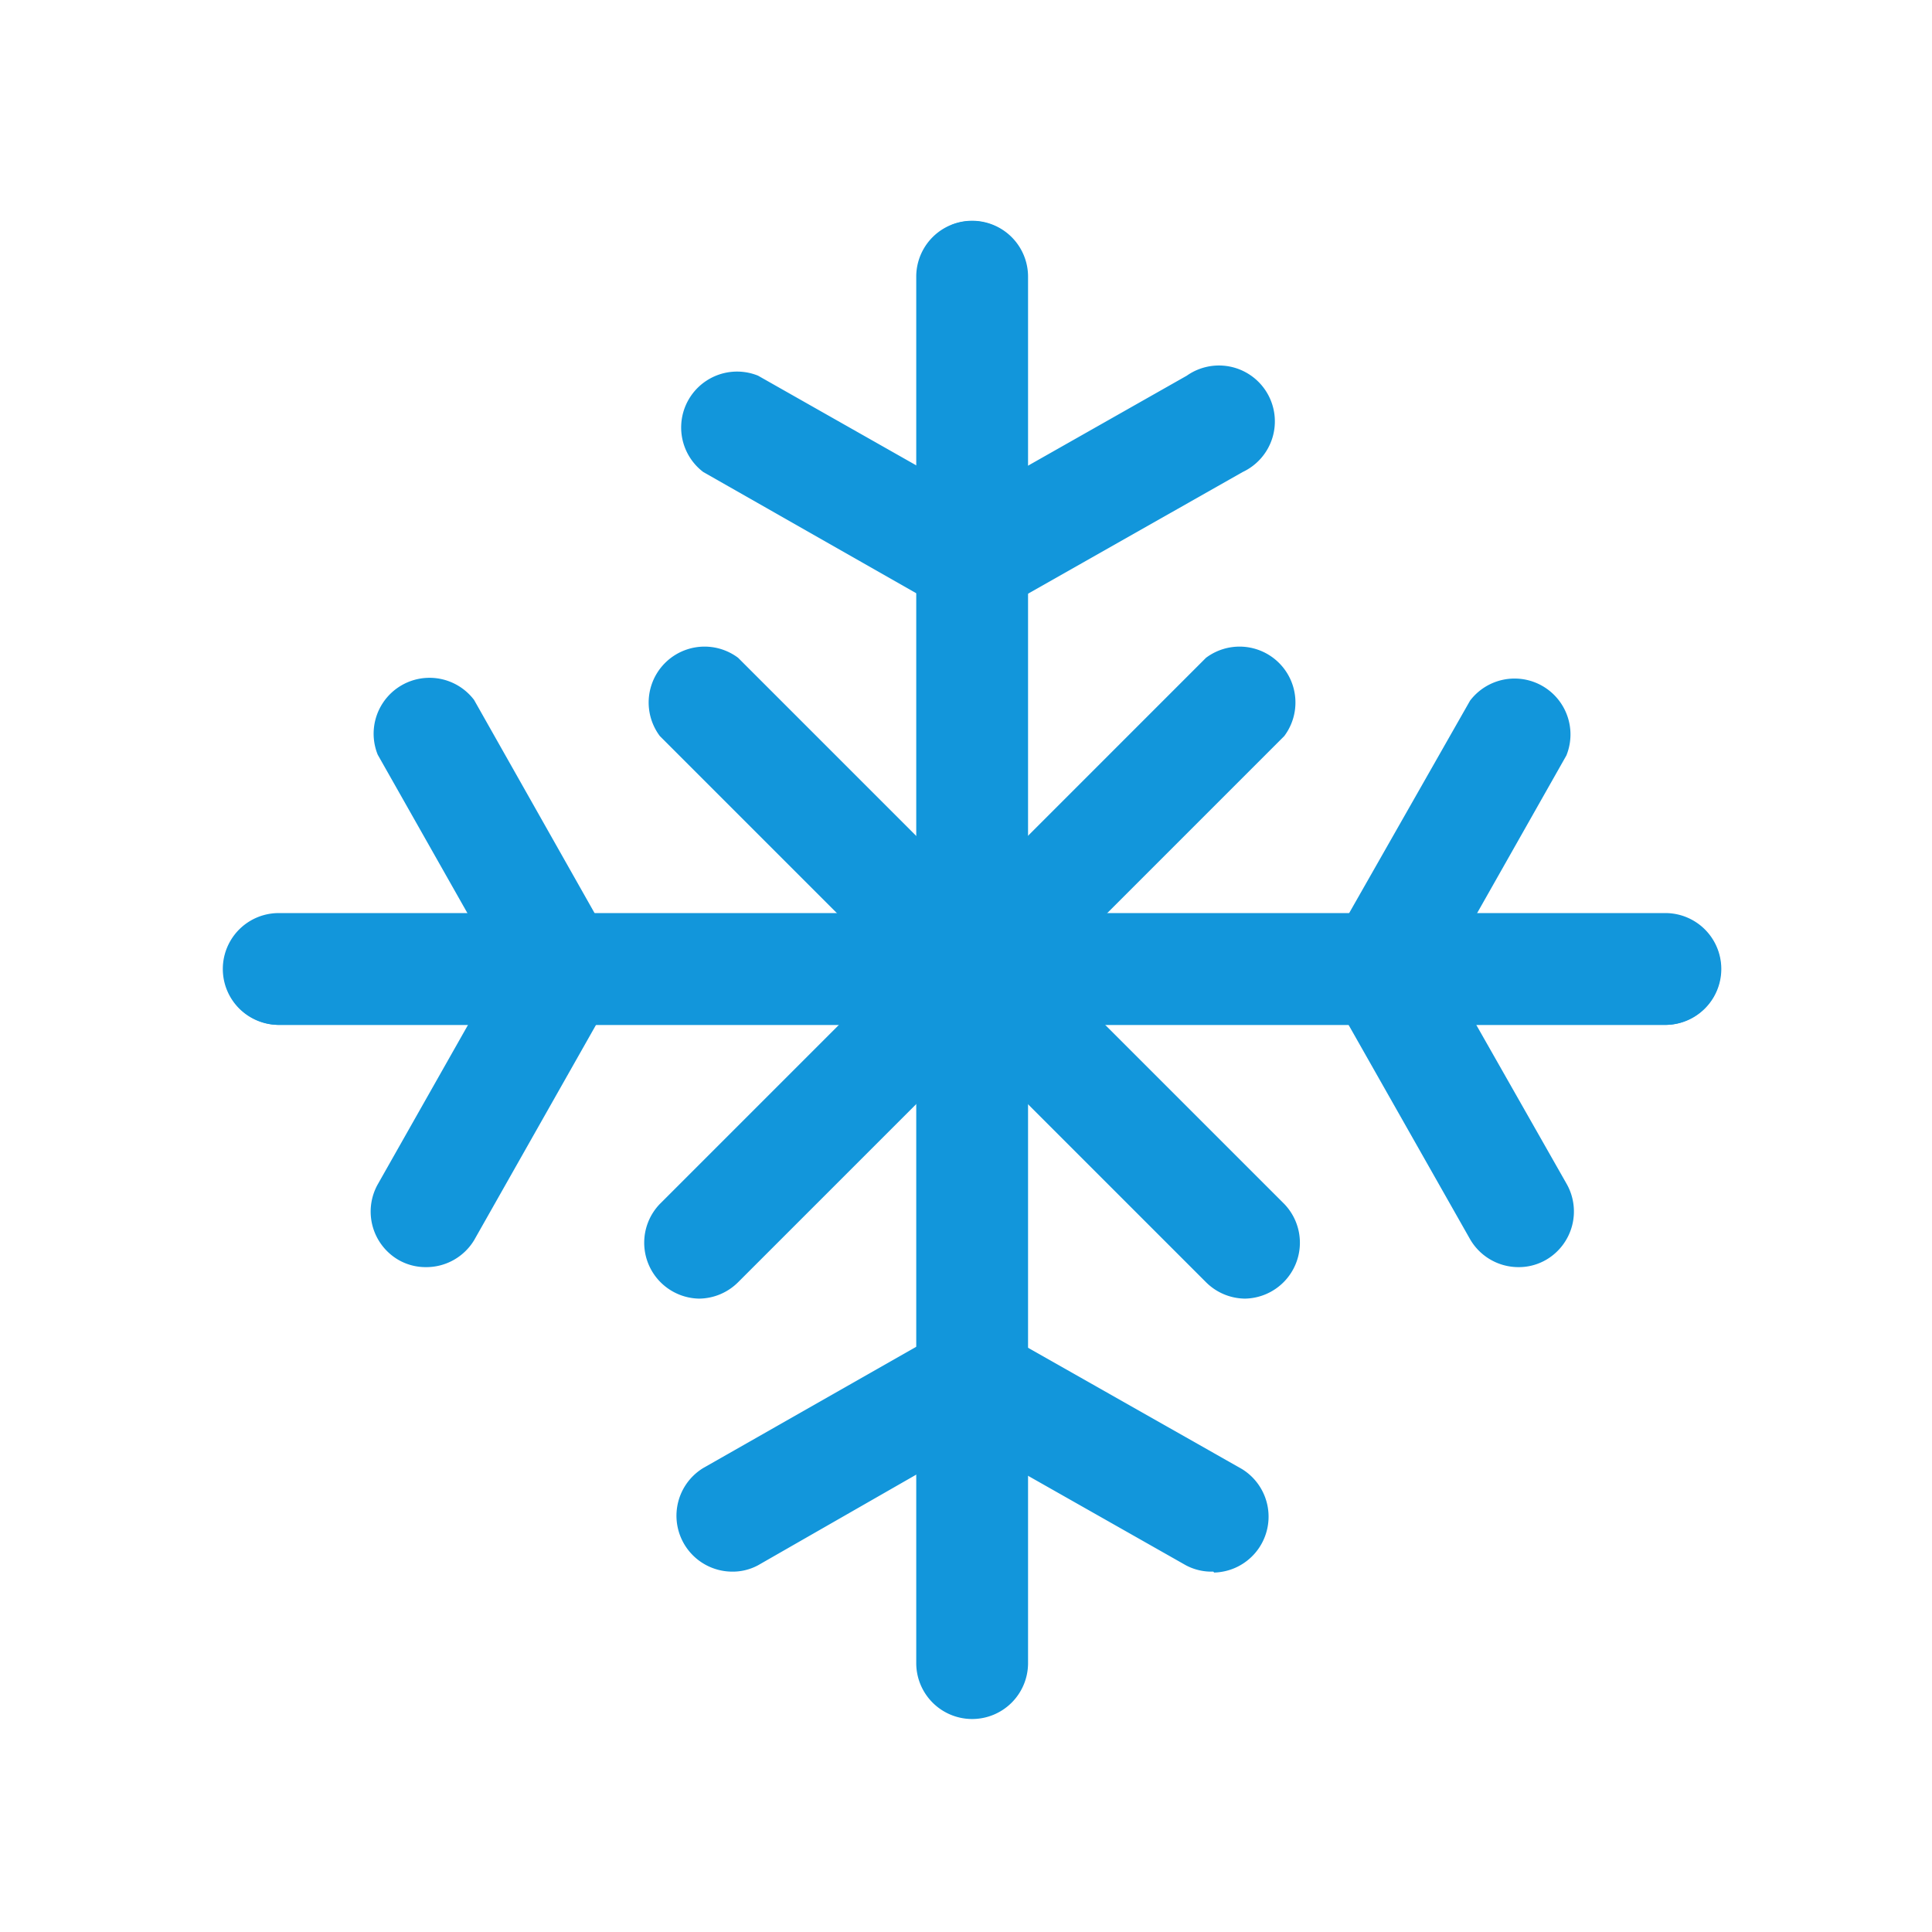 <?xml version="1.0" standalone="no"?><!DOCTYPE svg PUBLIC "-//W3C//DTD SVG 1.1//EN" "http://www.w3.org/Graphics/SVG/1.1/DTD/svg11.dtd"><svg t="1591342645901" class="icon" viewBox="0 0 1024 1024" version="1.1" xmlns="http://www.w3.org/2000/svg" p-id="44660" width="32" height="32" xmlns:xlink="http://www.w3.org/1999/xlink"><defs><style type="text/css"></style></defs><path d="M515.259 911.111a29.63 29.63 0 0 1-29.63-29.63V146.469a29.63 29.63 0 0 1 59.259 0v735.309a29.63 29.63 0 0 1-29.63 29.333z" fill="#1296db" p-id="44661"></path><path d="M515.259 117.136a29.037 29.037 0 0 0-11.062 2.173 29.63 29.63 0 0 1 18.37 27.16v735.309A29.63 29.63 0 0 1 504.198 908.642a29.63 29.63 0 0 0 40.395-27.16V146.469a29.63 29.63 0 0 0-29.333-29.333z" fill="#1296db" p-id="44662"></path><path d="M515.16 326.815a29.63 29.63 0 0 1-14.519-3.852l-127.901-72.79a29.63 29.63 0 0 1 29.037-51.062l128.395 72.79a29.63 29.63 0 0 1-14.519 54.914z" fill="#1296db" p-id="44663"></path><path d="M515.259 326.815a29.63 29.63 0 0 1-14.617-54.914l128.395-72.79a29.63 29.63 0 1 1 29.63 51.062l-128.395 72.79a29.63 29.63 0 0 1-15.012 3.852zM643.062 832.988a28.84 28.84 0 0 1-14.519-3.358l-128.395-72.79a29.63 29.63 0 0 1 29.63-51.062l128.395 72.79a29.63 29.63 0 0 1-14.617 54.914z" fill="#1296db" p-id="44664"></path><path d="M387.358 832.988a29.63 29.63 0 0 1-14.617-54.914l127.901-72.79a29.63 29.63 0 1 1 29.037 51.062L401.778 829.63a28.444 28.444 0 0 1-14.42 3.358zM882.864 543.21H147.556a29.63 29.63 0 0 1 0-59.259h735.309a29.63 29.63 0 0 1 0 59.259z" fill="#1296db" p-id="44665"></path><path d="M882.864 521.481H147.556a29.63 29.63 0 0 1-27.16-18.37A29.63 29.63 0 0 0 147.556 543.21h735.309a29.63 29.63 0 0 0 27.16-40.395 29.63 29.63 0 0 1-27.16 18.667z" fill="#1296db" p-id="44666"></path><path d="M731.951 543.21a29.63 29.63 0 0 1-25.58-43.951l72.79-127.901a29.63 29.63 0 0 1 51.062 29.037l-72.691 128.395A29.63 29.63 0 0 1 731.951 543.21z" fill="#1296db" p-id="44667"></path><path d="M804.741 671.605a29.63 29.63 0 0 1-25.58-14.815l-72.79-128.395a29.63 29.63 0 1 1 51.16-29.037l72.691 127.901A29.63 29.63 0 0 1 819.753 667.556a28.84 28.84 0 0 1-15.012 4.049zM225.679 671.605a28.84 28.84 0 0 1-14.519-3.852 29.63 29.63 0 0 1-10.963-40l72.691-128.395a29.63 29.63 0 1 1 51.062 29.63l-72.691 128.395A29.63 29.63 0 0 1 225.679 671.605z" fill="#1296db" p-id="44668"></path><path d="M298.469 543.21a29.63 29.63 0 0 1-25.58-14.815l-72.691-128.395a29.63 29.63 0 0 1 51.062-29.037l72.691 128.593A29.63 29.63 0 0 1 298.469 543.21zM370.469 688.296a29.63 29.63 0 0 1-20.741-50.173L639.21 348.642a29.63 29.63 0 0 1 41.481 41.481L391.21 679.605a29.63 29.63 0 0 1-20.741 8.691z" fill="#1296db" p-id="44669"></path><path d="M659.951 688.296a29.63 29.63 0 0 1-20.741-8.691L349.728 390.123a29.63 29.63 0 0 1 41.481-41.481l289.481 289.481a29.63 29.63 0 0 1-20.741 50.173z" fill="#1296db" p-id="44670"></path></svg>